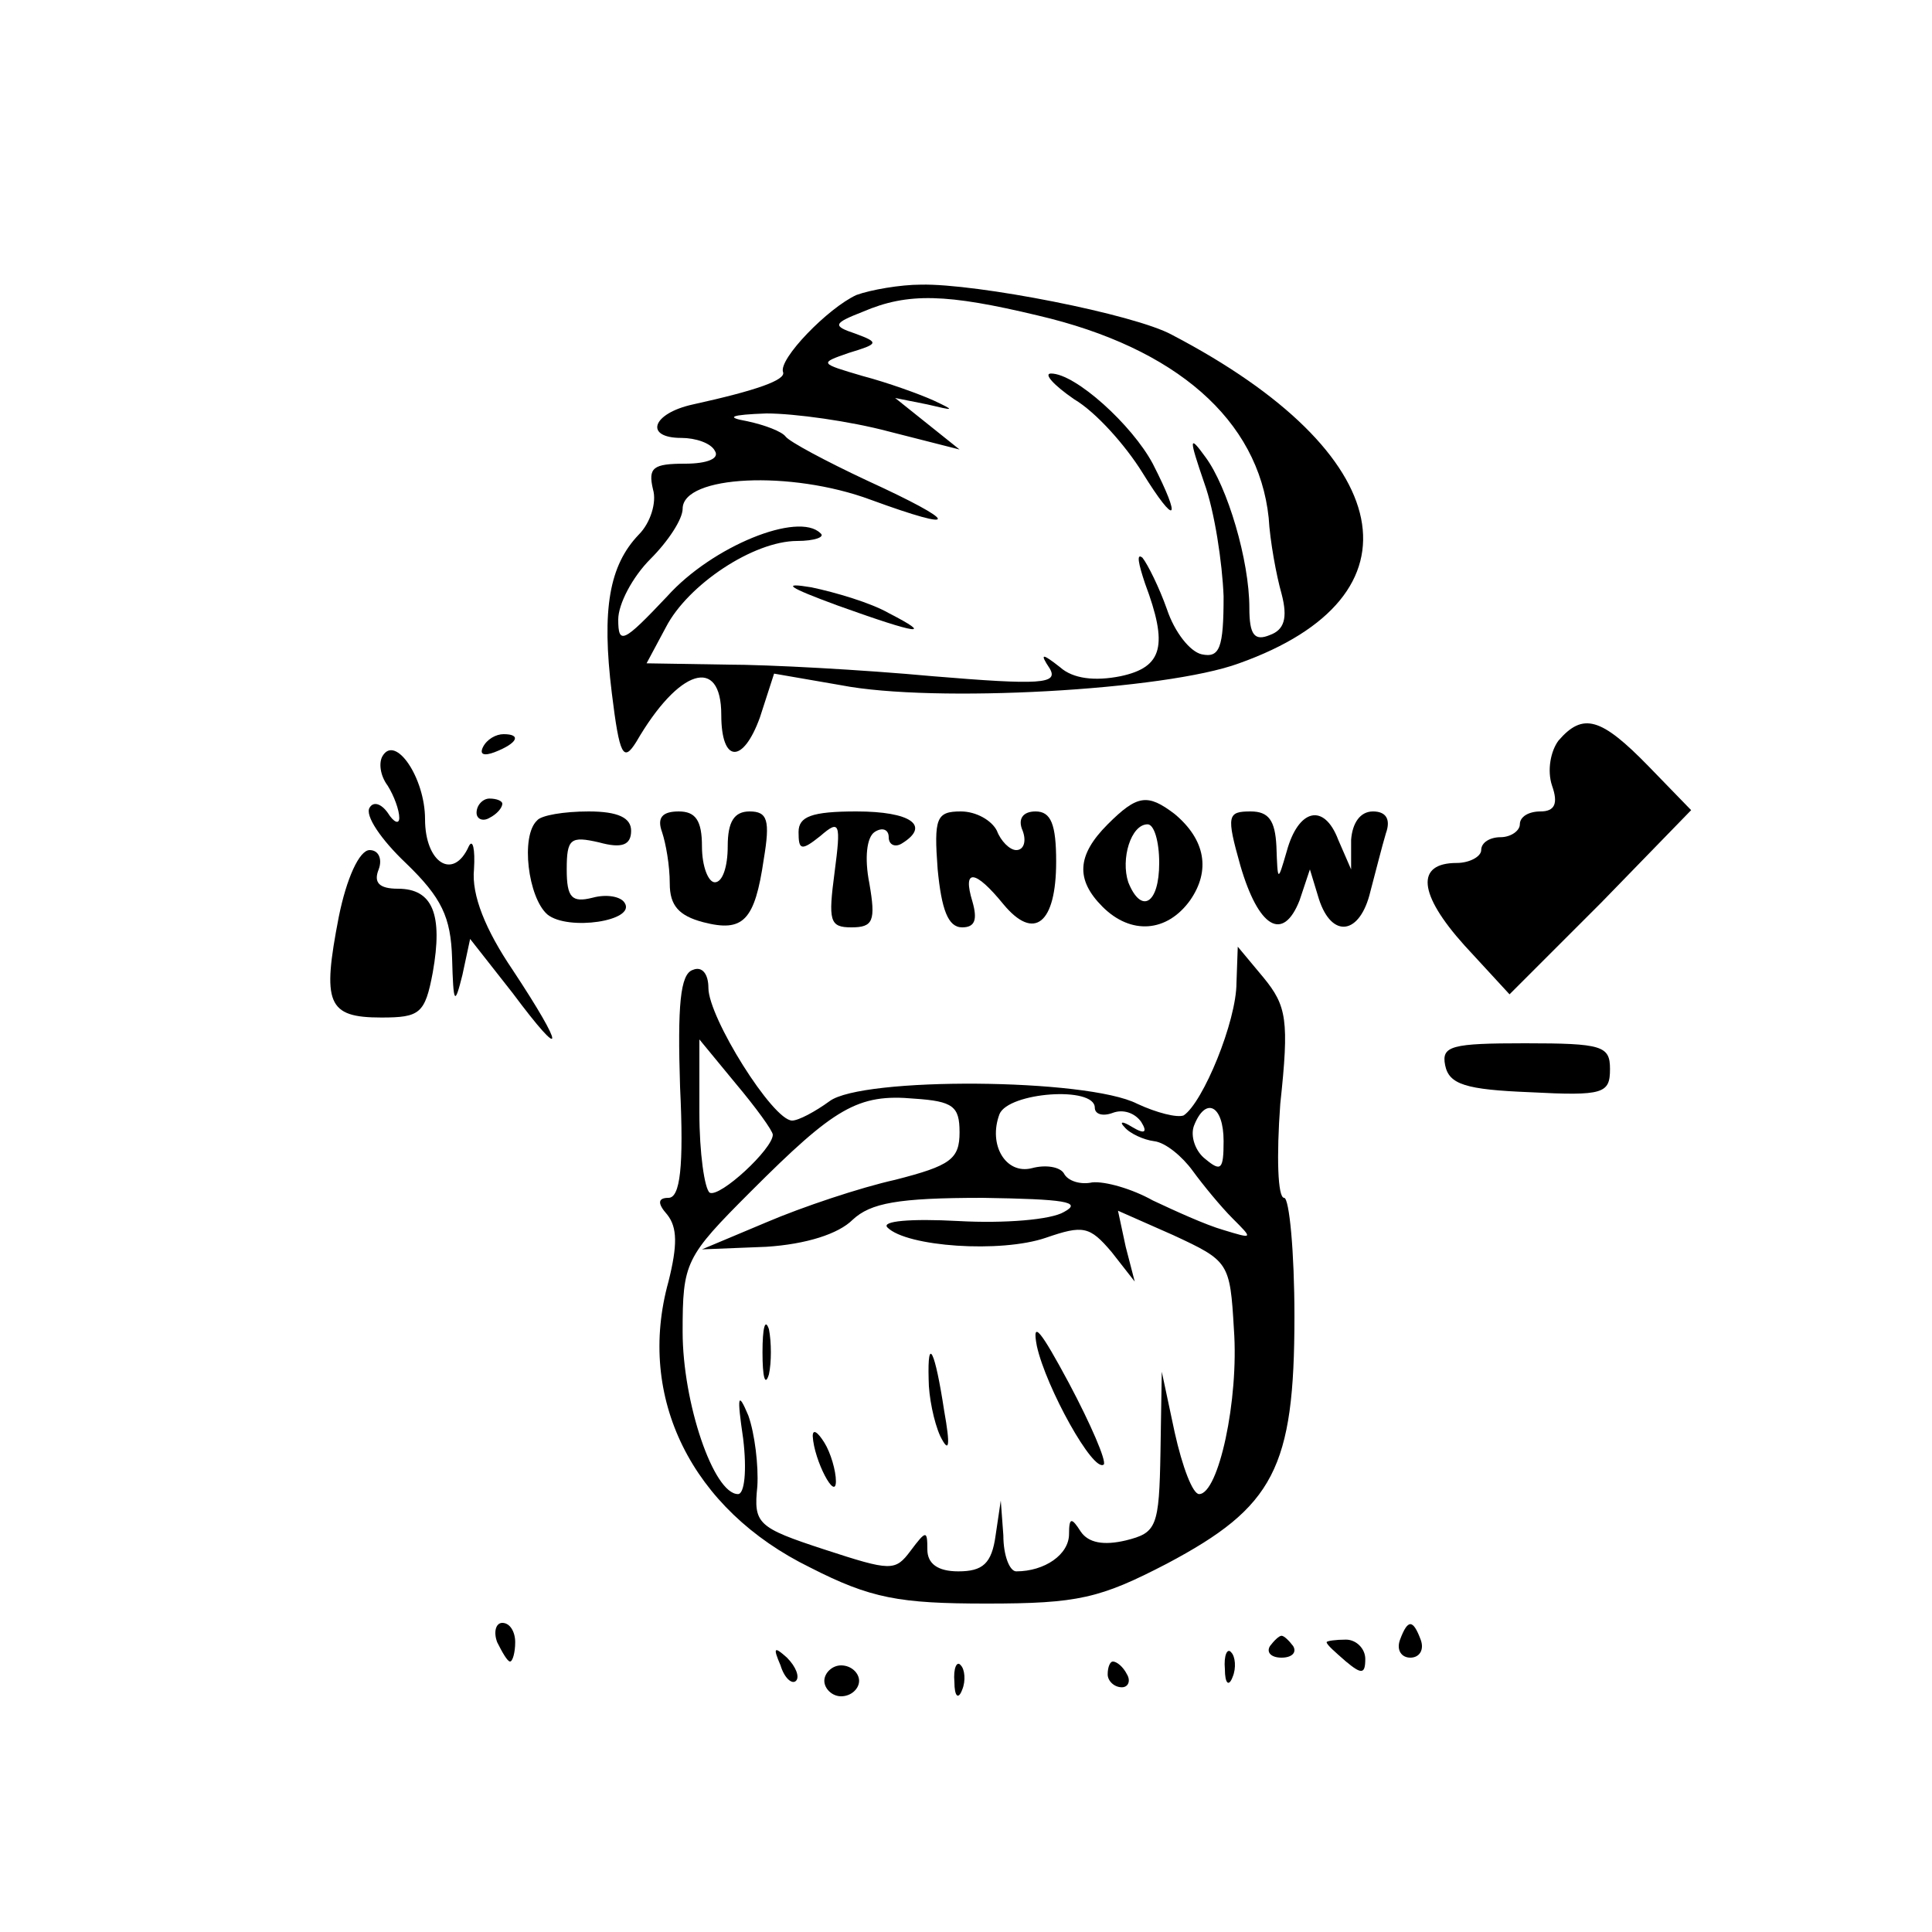 <?xml version="1.0" standalone="no"?>
<!DOCTYPE svg PUBLIC "-//W3C//DTD SVG 20010904//EN"
 "http://www.w3.org/TR/2001/REC-SVG-20010904/DTD/svg10.dtd">
<svg version="1.0" xmlns="http://www.w3.org/2000/svg"
 width="150pt" height="150pt" viewBox="0 0 150 150"
 preserveAspectRatio="xMidYMid meet">

<g transform="translate(0,150) scale(0.1,-0.1)"
fill="#000000" stroke="none">
<path d="M665 1271 c-22 -10 -61 -50 -57 -60 2 -6 -20 -14 -70 -25 -32 -7 -38
-26 -9 -26 11 0 23 -4 26 -10 4 -6 -6 -10 -23 -10 -25 0 -29 -3 -25 -20 3 -10
-2 -26 -11 -35 -23 -24 -29 -58 -21 -123 6 -49 9 -54 19 -38 33 57 66 67 66
21 0 -38 17 -38 30 -2 l11 34 52 -9 c72 -14 252 -4 309 17 146 52 124 163 -52
255 -29 16 -152 40 -195 39 -16 0 -39 -4 -50 -8z m141 -16 c107 -25 171 -81
179 -157 1 -18 6 -45 10 -59 5 -19 2 -28 -9 -32 -12 -5 -16 0 -16 21 0 37 -17
94 -34 117 -13 18 -13 15 -1 -20 8 -22 14 -62 15 -88 0 -40 -3 -48 -17 -45 -9
2 -21 17 -27 35 -6 17 -15 35 -19 40 -5 4 -3 -5 2 -20 18 -48 14 -65 -19 -72
-20 -4 -37 -2 -47 7 -14 11 -16 11 -8 -1 7 -12 -7 -13 -91 -6 -54 5 -127 9
-160 9 l-62 1 15 28 c17 33 68 67 102 67 13 0 22 3 18 6 -17 17 -84 -10 -119
-49 -34 -36 -38 -38 -38 -18 0 12 11 33 25 47 14 14 25 31 25 39 0 26 84 30
146 7 71 -26 69 -18 -3 15 -32 15 -60 30 -63 34 -3 4 -16 9 -30 12 -17 3 -13
5 15 6 22 0 65 -6 95 -14 l55 -14 -25 20 -25 20 25 -5 c21 -5 22 -5 5 3 -11 5
-36 14 -55 19 -34 10 -34 10 -11 18 23 7 24 8 5 15 -18 6 -17 8 6 17 35 15 65
14 136 -3z"/>
<path d="M834 1190 c17 -10 40 -36 53 -57 26 -42 31 -38 8 7 -16 30 -60 70
-79 70 -6 0 2 -9 18 -20z"/>
<path d="M650 1030 c64 -23 75 -24 40 -6 -14 8 -41 16 -60 20 -24 4 -18 0 20
-14z"/>
<path d="M1210 925 c-6 -8 -9 -23 -5 -35 5 -14 2 -20 -9 -20 -9 0 -16 -4 -16
-10 0 -5 -7 -10 -15 -10 -8 0 -15 -4 -15 -10 0 -5 -9 -10 -19 -10 -32 0 -30
-24 6 -64 l35 -38 71 71 70 72 -33 34 c-37 38 -51 42 -70 20z"/>
<path d="M375 920 c-3 -6 1 -7 9 -4 18 7 21 14 7 14 -6 0 -13 -4 -16 -10z"/>
<path d="M297 913 c-3 -5 -2 -15 4 -23 5 -8 9 -19 9 -25 0 -5 -4 -4 -9 4 -5 7
-11 9 -14 4 -4 -6 9 -25 28 -43 28 -27 35 -42 36 -74 1 -36 2 -37 8 -13 l6 28
33 -42 c41 -55 41 -44 0 18 -21 31 -32 58 -30 78 1 16 -1 24 -4 18 -12 -27
-34 -13 -34 21 0 32 -23 66 -33 49z"/>
<path d="M370 869 c0 -5 5 -7 10 -4 6 3 10 8 10 11 0 2 -4 4 -10 4 -5 0 -10
-5 -10 -11z"/>
<path d="M860 860 c-24 -24 -25 -43 -4 -64 22 -22 50 -20 68 5 16 23 12 47
-12 67 -21 16 -29 15 -52 -8z m40 -30 c0 -32 -14 -40 -24 -15 -6 18 2 45 15
45 5 0 9 -13 9 -30z"/>
<path d="M417 863 c-13 -12 -7 -60 8 -73 16 -13 69 -5 60 9 -3 5 -14 7 -25 4
-16 -4 -20 0 -20 22 0 24 3 26 25 21 18 -5 25 -2 25 9 0 10 -10 15 -33 15 -19
0 -37 -3 -40 -7z"/>
<path d="M514 854 c3 -9 6 -26 6 -40 0 -17 7 -25 26 -30 31 -8 40 1 47 49 5
30 3 37 -11 37 -12 0 -17 -8 -17 -27 0 -16 -4 -28 -10 -28 -5 0 -10 12 -10 28
0 20 -5 27 -18 27 -13 0 -17 -5 -13 -16z"/>
<path d="M620 854 c0 -14 2 -15 17 -3 15 13 16 10 11 -28 -5 -38 -4 -43 13
-43 17 0 19 5 14 34 -4 20 -2 36 4 40 6 4 11 2 11 -4 0 -6 5 -8 10 -5 23 14 7
25 -35 25 -35 0 -45 -4 -45 -16z"/>
<path d="M728 825 c3 -31 8 -45 19 -45 10 0 12 6 8 20 -8 26 2 25 24 -2 24
-29 41 -15 41 33 0 29 -4 39 -16 39 -10 0 -14 -6 -10 -15 3 -8 1 -15 -5 -15
-5 0 -12 7 -15 15 -4 8 -16 15 -28 15 -19 0 -21 -5 -18 -45z"/>
<path d="M963 828 c14 -48 33 -60 46 -27 l8 24 7 -23 c10 -31 32 -28 40 6 4
15 9 35 12 45 4 11 0 17 -10 17 -10 0 -16 -9 -17 -22 l0 -23 -10 23 c-11 29
-31 24 -40 -9 -7 -24 -7 -24 -8 4 -1 20 -6 27 -20 27 -18 0 -19 -3 -8 -42z"/>
<path d="M263 788 c-13 -67 -9 -78 33 -78 30 0 34 3 40 35 8 45 0 65 -27 65
-15 0 -19 5 -15 15 3 8 0 15 -7 15 -8 0 -18 -22 -24 -52z"/>
<path d="M960 737 c0 -30 -26 -93 -41 -103 -5 -2 -21 2 -36 9 -39 20 -214 21
-239 2 -11 -8 -24 -15 -29 -15 -15 0 -65 80 -65 103 0 11 -5 17 -12 14 -10 -3
-12 -28 -10 -91 3 -62 0 -86 -9 -86 -8 0 -9 -4 -1 -13 8 -10 8 -24 1 -52 -25
-90 18 -177 110 -222 47 -24 69 -28 137 -28 71 0 88 4 140 31 83 44 99 74 99
192 0 50 -4 92 -8 92 -5 0 -6 32 -3 73 7 65 5 76 -13 98 l-20 24 -1 -28z
m-360 -118 c0 -11 -41 -49 -49 -45 -4 3 -8 31 -8 62 l0 57 28 -34 c16 -19 29
-37 29 -40z m145 2 c0 -21 -7 -26 -50 -37 -27 -6 -72 -21 -100 -33 l-50 -21
50 2 c31 2 56 10 67 21 14 13 35 17 101 17 63 -1 78 -3 63 -11 -10 -6 -46 -9
-82 -7 -37 2 -60 0 -55 -5 15 -15 88 -20 123 -8 29 10 34 9 51 -11 l18 -23 -7
27 -6 28 43 -19 c43 -20 44 -21 47 -73 4 -55 -12 -128 -27 -128 -5 0 -13 21
-19 48 l-10 47 -1 -62 c-1 -59 -3 -63 -27 -69 -17 -4 -29 -2 -35 7 -7 11 -9
11 -9 -2 0 -16 -19 -29 -41 -29 -5 0 -10 12 -10 28 l-2 27 -4 -27 c-3 -22 -10
-28 -29 -28 -16 0 -24 6 -24 17 0 15 -1 15 -13 -1 -12 -16 -15 -16 -67 1 -52
17 -55 20 -52 49 1 16 -2 41 -7 55 -8 19 -9 16 -4 -18 3 -25 1 -43 -4 -43 -19
0 -43 71 -43 126 0 54 2 58 53 109 65 65 83 76 127 72 30 -2 35 -6 35 -26z
m105 19 c0 -5 6 -7 14 -4 8 3 17 0 22 -7 5 -8 3 -10 -7 -4 -8 5 -10 4 -6 0 4
-5 15 -10 23 -11 9 -1 22 -12 30 -23 8 -11 22 -28 31 -37 16 -16 16 -16 -7 -9
-14 4 -38 15 -55 23 -16 9 -37 15 -47 14 -9 -2 -19 1 -22 7 -3 5 -14 7 -25 4
-20 -5 -34 18 -25 42 7 17 74 22 74 5z m100 -26 c0 -22 -2 -24 -14 -14 -8 6
-12 18 -9 26 9 23 23 16 23 -12z"/>
<path d="M592 450 c0 -19 2 -27 5 -17 2 9 2 25 0 35 -3 9 -5 1 -5 -18z"/>
<path d="M805 455 c7 -32 44 -99 52 -92 2 3 -10 31 -27 63 -22 41 -29 50 -25
29z"/>
<path d="M721 429 c0 -13 4 -33 9 -44 7 -14 8 -8 3 20 -7 46 -13 59 -12 24z"/>
<path d="M631 385 c1 -19 18 -51 18 -35 0 8 -4 22 -9 30 -5 8 -9 11 -9 5z"/>
<path d="M1122 673 c3 -15 16 -19 66 -21 57 -3 62 -1 62 18 0 18 -6 20 -66 20
-57 0 -65 -2 -62 -17z"/>
<path d="M386 225 c4 -8 8 -15 10 -15 2 0 4 7 4 15 0 8 -4 15 -10 15 -5 0 -7
-7 -4 -15z"/>
<path d="M1087 227 c-3 -8 1 -14 8 -14 7 0 11 6 8 14 -6 16 -10 16 -16 0z"/>
<path d="M986 222 c-3 -5 1 -9 9 -9 8 0 12 4 9 9 -3 4 -7 8 -9 8 -2 0 -6 -4
-9 -8z"/>
<path d="M1030 225 c0 -2 7 -8 15 -15 12 -10 15 -10 15 2 0 8 -7 15 -15 15 -8
0 -15 -1 -15 -2z"/>
<path d="M606 207 c3 -10 9 -15 12 -12 3 3 0 11 -7 18 -10 9 -11 8 -5 -6z"/>
<path d="M951 204 c0 -11 3 -14 6 -6 3 7 2 16 -1 19 -3 4 -6 -2 -5 -13z"/>
<path d="M640 195 c0 -6 6 -12 13 -12 8 0 14 6 14 12 0 6 -6 12 -14 12 -7 0
-13 -6 -13 -12z"/>
<path d="M741 194 c0 -11 3 -14 6 -6 3 7 2 16 -1 19 -3 4 -6 -2 -5 -13z"/>
<path d="M860 200 c0 -5 5 -10 11 -10 5 0 7 5 4 10 -3 6 -8 10 -11 10 -2 0 -4
-4 -4 -10z"/>
</g>
</svg>
